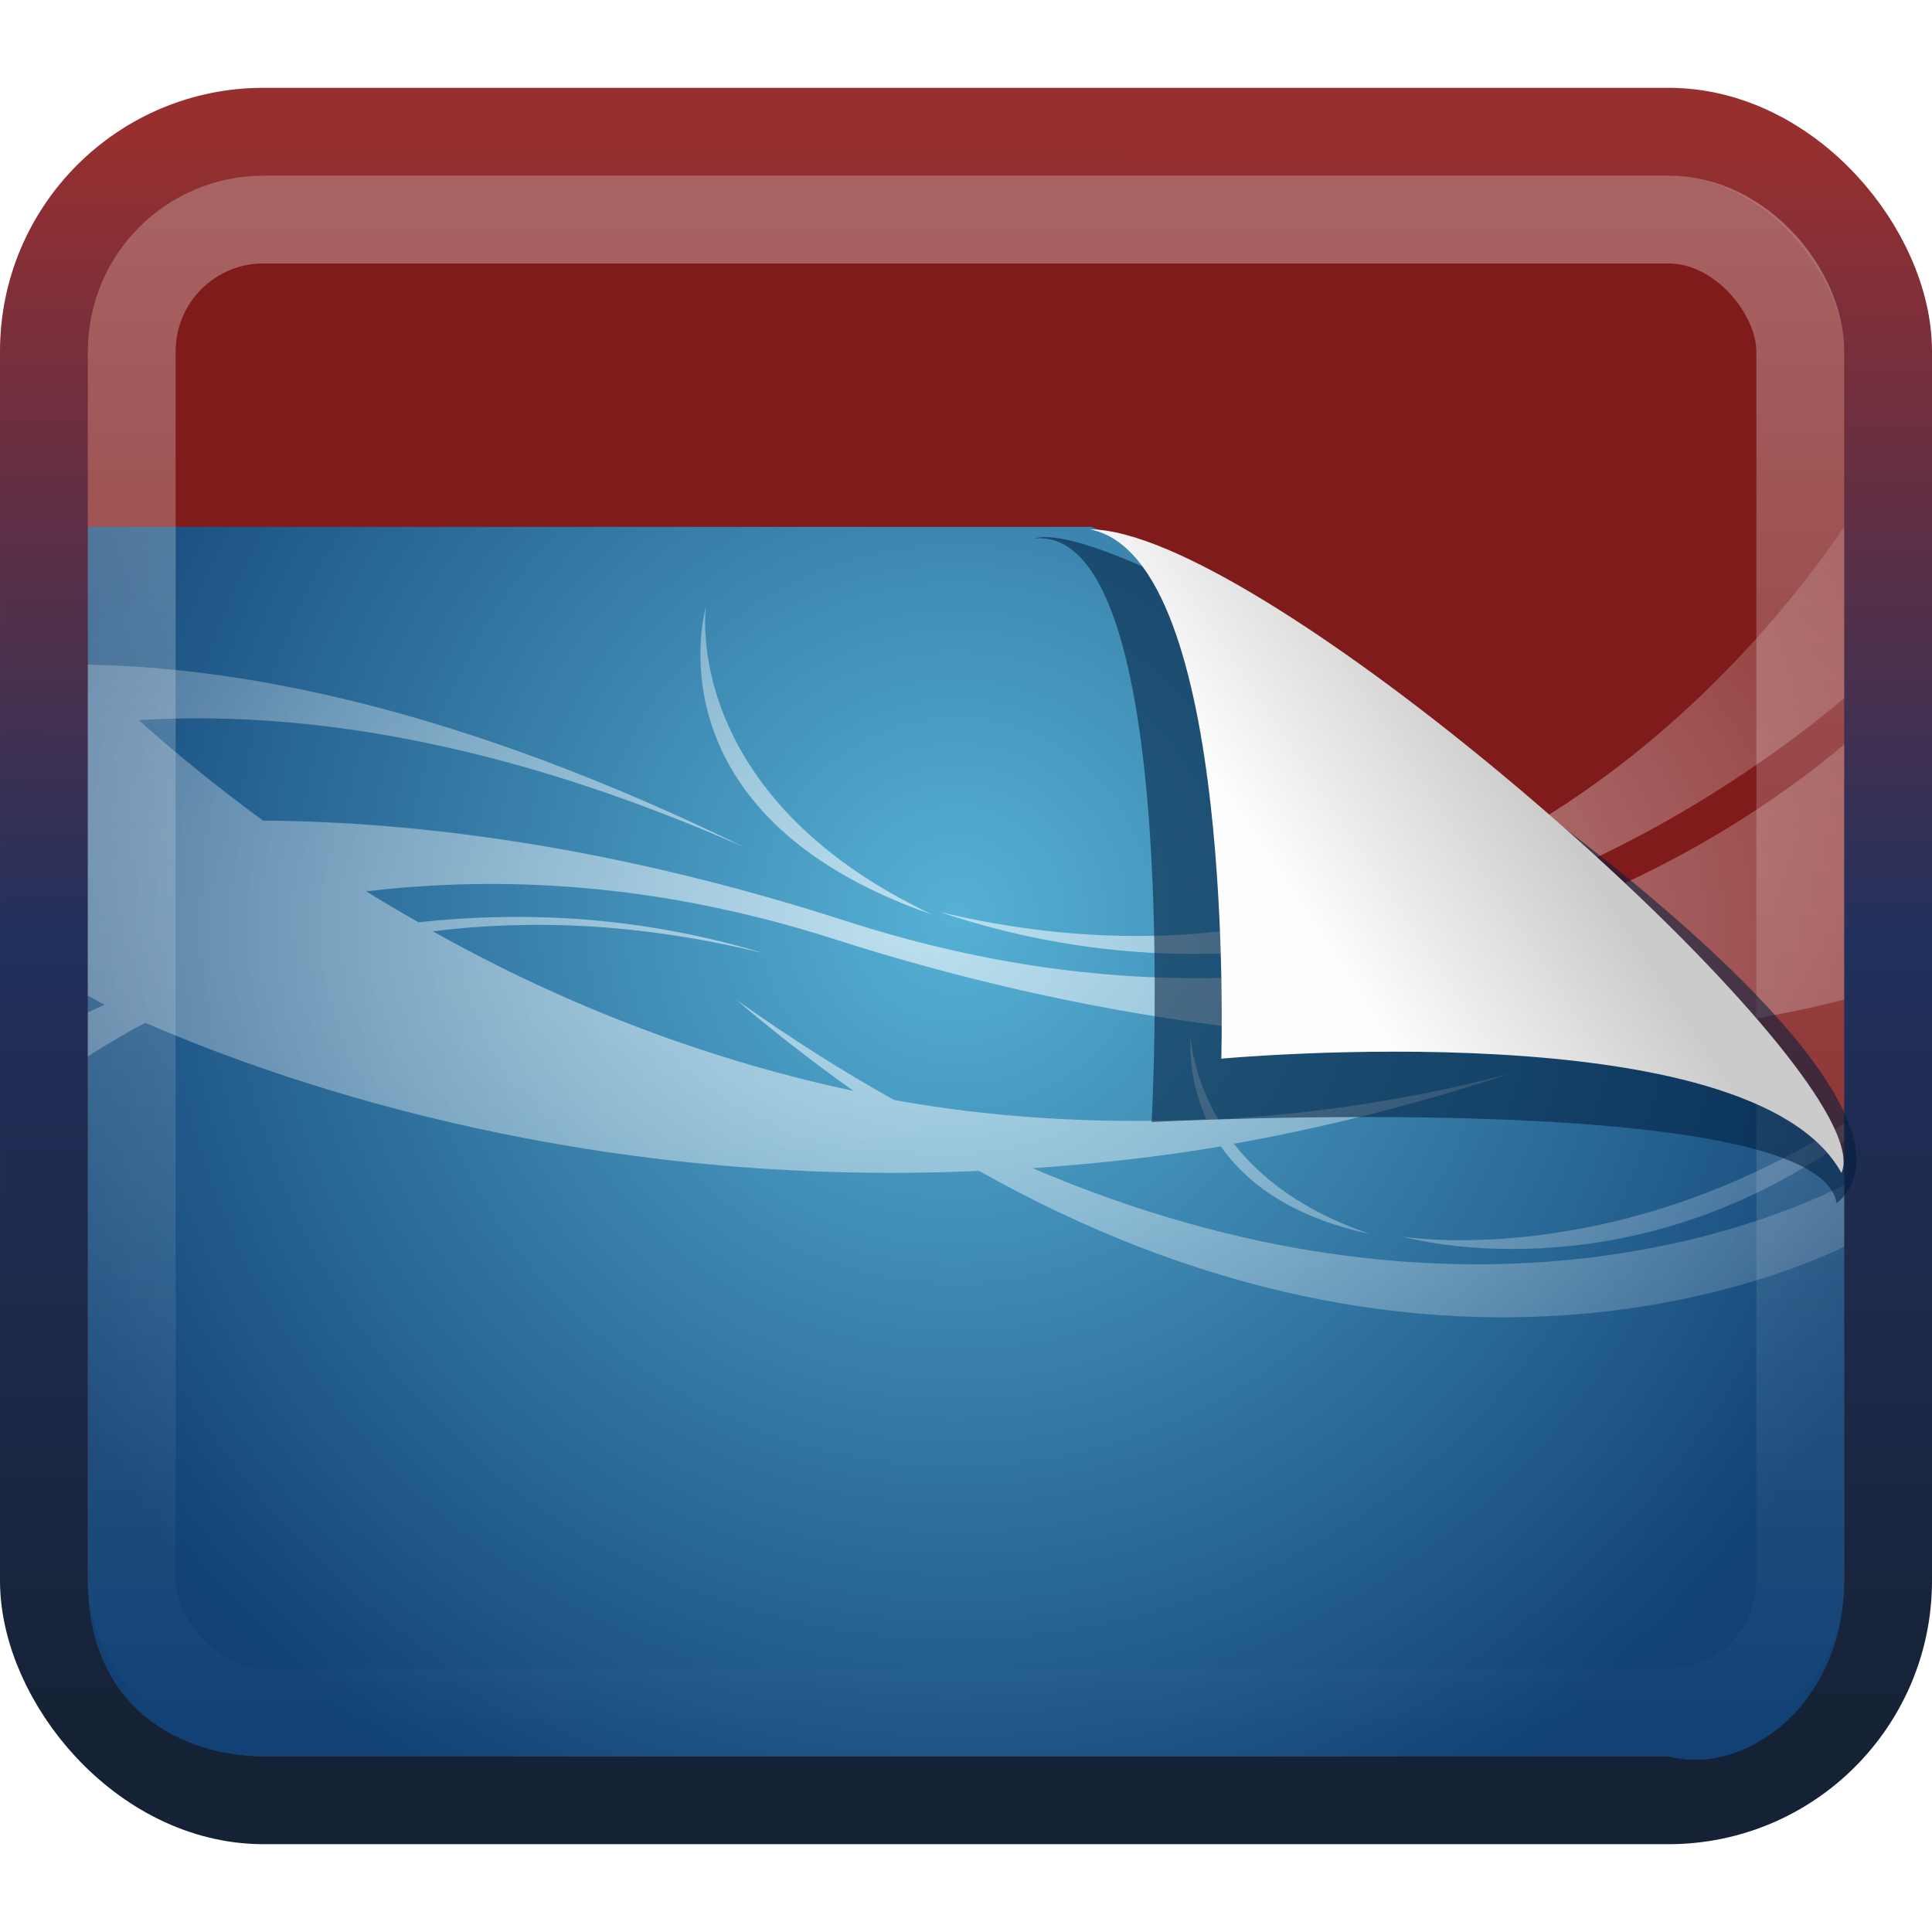 <?xml version="1.0" encoding="UTF-8" standalone="no"?>
<!-- Created with Inkscape (http://www.inkscape.org/) -->

<svg
   xmlns:dc="http://purl.org/dc/elements/1.1/"
   xmlns:cc="http://creativecommons.org/ns#"
   xmlns:rdf="http://www.w3.org/1999/02/22-rdf-syntax-ns#"
   xmlns:svg="http://www.w3.org/2000/svg"
   xmlns="http://www.w3.org/2000/svg"
   xmlns:xlink="http://www.w3.org/1999/xlink"
   xmlns:sodipodi="http://sodipodi.sourceforge.net/DTD/sodipodi-0.dtd"
   xmlns:inkscape="http://www.inkscape.org/namespaces/inkscape"
   version="1.0"
   width="22"
   height="22"
   id="svg3437"
   inkscape:version="0.91 r13725"
   sodipodi:docname="preferences-desktop-theme.svg">
  <sodipodi:namedview
     pagecolor="#ffffff"
     bordercolor="#666666"
     borderopacity="1"
     objecttolerance="10"
     gridtolerance="10"
     guidetolerance="10"
     inkscape:pageopacity="0"
     inkscape:pageshadow="2"
     inkscape:window-width="1366"
     inkscape:window-height="704"
     id="namedview99"
     showgrid="true"
     inkscape:zoom="6.6764032"
     inkscape:cx="25.58911"
     inkscape:cy="14.391471"
     inkscape:window-x="0"
     inkscape:window-y="27"
     inkscape:window-maximized="1"
     inkscape:current-layer="svg3437"
     inkscape:snap-to-guides="false"
     inkscape:snap-grids="true"
     showguides="true"
     inkscape:guide-bbox="true">
    <inkscape:grid
       type="xygrid"
       id="grid911"
       empspacing="5"
       visible="true"
       enabled="true"
       snapvisiblegridlinesonly="true" />
  </sodipodi:namedview>
  <defs
     id="defs3439">
    <filter
       id="filter3174-4"
       color-interpolation-filters="sRGB">
      <feGaussianBlur
         stdDeviation="1.71"
         id="feGaussianBlur3176-2" />
    </filter>
    <linearGradient
       gradientTransform="scale(1.006,0.994)"
       gradientUnits="userSpaceOnUse"
       id="ButtonShadow-91"
       y2="7.017"
       x2="45.448"
       y1="92.54"
       x1="45.448">
      <stop
         offset="0"
         style="stop-color:#000000;stop-opacity:1"
         id="stop3750-4" />
      <stop
         offset="1"
         style="stop-color:#000000;stop-opacity:0.588"
         id="stop3752-2" />
    </linearGradient>
    <linearGradient
       x1="45.448"
       y1="92.54"
       x2="45.448"
       y2="7.017"
       id="ButtonShadow-9"
       gradientUnits="userSpaceOnUse"
       gradientTransform="scale(1.006,0.994)">
      <stop
         id="stop3750-3"
         style="stop-color:#000000;stop-opacity:1"
         offset="0" />
      <stop
         id="stop3752-0"
         style="stop-color:#000000;stop-opacity:0.588"
         offset="1" />
    </linearGradient>
    <filter
       color-interpolation-filters="sRGB"
       id="filter3174-2">
      <feGaussianBlur
         id="feGaussianBlur3176-1"
         stdDeviation="1.71" />
    </filter>
    <linearGradient
       x1="45.448"
       y1="92.54"
       x2="45.448"
       y2="7.017"
       id="ButtonShadow"
       gradientUnits="userSpaceOnUse"
       gradientTransform="scale(1.006,0.994)">
      <stop
         id="stop3750"
         style="stop-color:#000000;stop-opacity:1"
         offset="0" />
      <stop
         id="stop3752"
         style="stop-color:#000000;stop-opacity:0.588"
         offset="1" />
    </linearGradient>
    <filter
       color-interpolation-filters="sRGB"
       id="filter3174">
      <feGaussianBlur
         id="feGaussianBlur3176"
         stdDeviation="1.71" />
    </filter>
    <linearGradient
       id="linearGradient3793-6-4">
      <stop
         id="stop3795-6-1"
         offset="0"
         style="stop-color:#56b1d5;stop-opacity:1" />
      <stop
         id="stop3797-1-1"
         offset="1"
         style="stop-color:#124275;stop-opacity:1;" />
    </linearGradient>
    <filter
       height="1.215"
       y="-0.108"
       width="1.173"
       x="-0.087"
       id="filter3198"
       color-interpolation-filters="sRGB">
      <feGaussianBlur
         id="feGaussianBlur3200"
         stdDeviation="0.717"
         inkscape:collect="always" />
    </filter>
    <linearGradient
       id="linearGradient8589-4-3">
      <stop
         id="stop8591-7-2"
         style="stop-color:#fefefe;stop-opacity:1"
         offset="0" />
      <stop
         id="stop8593-2-4"
         style="stop-color:#cbcbcb;stop-opacity:1"
         offset="1" />
    </linearGradient>
    <linearGradient
       id="linearGradient4008-7">
      <stop
         style="stop-color:#ffffff;stop-opacity:0.613;"
         offset="0"
         id="stop4010-2" />
      <stop
         style="stop-color:#ffffff;stop-opacity:0.121;"
         offset="1"
         id="stop4012-31" />
    </linearGradient>
    <linearGradient
       inkscape:collect="always"
       xlink:href="#linearGradient8589-4-3"
       id="linearGradient3427"
       gradientUnits="userSpaceOnUse"
       gradientTransform="matrix(0.672,0,0,0.761,-6.936,4.851)"
       x1="32.892"
       y1="8.059"
       x2="36.358"
       y2="5.457" />
    <radialGradient
       inkscape:collect="always"
       xlink:href="#linearGradient4008-7"
       id="radialGradient3437"
       gradientUnits="userSpaceOnUse"
       gradientTransform="matrix(0.01,0,0,0.006,-2.494,8.977)"
       cx="1273.438"
       cy="266.425"
       fx="1273.438"
       fy="266.425"
       r="1301.562" />
    <radialGradient
       inkscape:collect="always"
       xlink:href="#linearGradient3793-6-4"
       id="radialGradient3440"
       gradientUnits="userSpaceOnUse"
       gradientTransform="matrix(0.009,0,0,0.009,-1.006,8.529)"
       cx="1321.332"
       cy="209.05"
       fx="1321.332"
       fy="209.05"
       r="1280" />
    <radialGradient
       inkscape:collect="always"
       xlink:href="#linearGradient3894-7-6"
       id="radialGradient3443-1"
       gradientUnits="userSpaceOnUse"
       gradientTransform="matrix(0.008,0,0,0.008,25.116,8.587)"
       cx="1591.893"
       cy="553.766"
       fx="1591.893"
       fy="553.766"
       r="1280" />
    <linearGradient
       id="linearGradient3894-7-6">
      <stop
         id="stop3896-3-4"
         offset="0"
         style="stop-color:#ff54ec;stop-opacity:1;" />
      <stop
         id="stop3898-9-4"
         offset="1"
         style="stop-color:#801b1b;stop-opacity:1;" />
    </linearGradient>
    <linearGradient
       inkscape:collect="always"
       xlink:href="#linearGradient3845-5"
       id="linearGradient3445-5"
       gradientUnits="userSpaceOnUse"
       x1="17.981"
       y1="42.708"
       x2="18.069"
       y2="4.201"
       gradientTransform="matrix(0.475,0,0,0.474,23.108,-0.381)" />
    <linearGradient
       id="linearGradient3845-5">
      <stop
         id="stop3847-2"
         offset="0"
         style="stop-color:#152235;stop-opacity:1;" />
      <stop
         style="stop-color:#22305d;stop-opacity:1;"
         offset="0.5"
         id="stop4237-5" />
      <stop
         id="stop3849-7"
         offset="1"
         style="stop-color:#972f2f;stop-opacity:1;" />
    </linearGradient>
    <linearGradient
       inkscape:collect="always"
       xlink:href="#linearGradient965-0-6"
       id="linearGradient3434-7"
       gradientUnits="userSpaceOnUse"
       gradientTransform="matrix(0.453,0,0,0.566,23.639,-2.585)"
       x1="23.43"
       y1="8.404"
       x2="23.43"
       y2="39.358" />
    <linearGradient
       id="linearGradient965-0-6">
      <stop
         style="stop-color:#ffffff;stop-opacity:0.315;"
         offset="0"
         id="stop967-4-7" />
      <stop
         style="stop-color:#ffffff;stop-opacity:0;"
         offset="1"
         id="stop969-4-0" />
    </linearGradient>
    <linearGradient
       gradientUnits="userSpaceOnUse"
       id="linearGradient4594-3"
       x1="8.211"
       x2="31.743"
       y1="-5.714"
       y2="25.487">
      <stop
         offset="0"
         stop-color="#fff"
         id="stop37-5-1" />
      <stop
         offset="1"
         stop-color="#fff"
         stop-opacity="0"
         id="stop39-0" />
    </linearGradient>
  </defs>
  <rect
     style="color:black;fill:url(#radialGradient3443-1);fill-opacity:1;fill-rule:nonzero;stroke:url(#linearGradient3445-5);stroke-width:1;stroke-linecap:butt;stroke-linejoin:miter;stroke-miterlimit:4;stroke-opacity:1;stroke-dasharray:none;stroke-dashoffset:0;marker:none;visibility:visible;display:inline;overflow:visible;enable-background:accumulate"
     id="rect990"
     width="21"
     height="19"
     x="0.5"
     y="1.5"
     ry="2.5" />
  <g
     id="layer2"
     style="display:none"
     transform="translate(-23.687,-203.789)">
    <rect
       width="86"
       height="85"
       rx="6"
       ry="6"
       x="5"
       y="7"
       id="rect3745"
       style="opacity:0.9;fill:url(#ButtonShadow);fill-opacity:1;fill-rule:nonzero;stroke:none;filter:url(#filter3174)" />
  </g>
  <g
     id="layer4"
     transform="translate(-23.687,-203.789)" />
  <g
     id="layer2-0"
     style="display:none"
     transform="translate(2.878,-193.335)">
    <rect
       width="86"
       height="85"
       rx="6"
       ry="6"
       x="5"
       y="7"
       id="rect3745-7"
       style="opacity:0.9;fill:url(#ButtonShadow-91);fill-opacity:1;fill-rule:nonzero;stroke:none;filter:url(#filter3174-4)" />
  </g>
  <g
     id="layer4-3"
     transform="translate(2.878,-193.335)" />
  <g
     id="layer2-1"
     style="display:none"
     transform="translate(59.003,-190.4)">
    <rect
       width="86"
       height="85"
       rx="6"
       ry="6"
       x="5"
       y="7"
       id="rect3745-1"
       style="opacity:0.9;fill:url(#ButtonShadow-9);fill-opacity:1;fill-rule:nonzero;stroke:none;filter:url(#filter3174-2)" />
  </g>
  <g
     id="layer4-8"
     transform="translate(59.003,-190.4)" />
  <path
     inkscape:connector-curvature="0"
     d="M 1,6 12.429,6 C 13.115,6.227 20.037,11.455 21,13.241 L 21,18 c 0,1.404 -1.127,2.234 -2,2 L 3,20 C 2.081,20 1,19.463 1,18 z"
     id="path4322"
     style="color:black;fill:url(#radialGradient3440);fill-opacity:1;fill-rule:nonzero;stroke:none;stroke-width:1;marker:none;visibility:visible;display:inline;overflow:visible;enable-background:accumulate"
     sodipodi:nodetypes="cccccccc" />
  <path
     inkscape:connector-curvature="0"
     style="fill:url(#radialGradient3437);fill-opacity:1;stroke:none"
     d="M 21,6 C 20.031,7.426 16.544,11.784 10.702,10.385 15.662,12.054 19.885,8.893 21,7.95 L 21,6 z M 8.039,6.909 c 0,0 -0.704,2.366 2.574,3.505 C 7.732,9.047 8.039,6.909 8.039,6.909 z M 1,7.569 1,11.338 c 0.075,0.037 0.097,0.057 0.193,0.103 C 1.126,11.469 1.066,11.5 1,11.529 l 0,0.499 c 0.211,-0.131 0.422,-0.259 0.655,-0.381 1.711,0.743 5.115,1.883 9.494,1.686 5.016,2.826 8.931,1.301 9.851,0.865 l 0,-0.704 c -0.844,0.426 -4.341,1.901 -9.241,-0.191 0.696,-0.05 1.406,-0.122 2.143,-0.249 0.283,0.405 0.792,0.803 1.696,0.997 -0.773,-0.262 -1.25,-0.647 -1.548,-1.027 1.01,-0.181 2.051,-0.438 3.125,-0.792 -1.147,0.298 -2.252,0.455 -3.304,0.513 -0.296,-0.506 -0.313,-0.939 -0.313,-0.939 0,0 -0.047,0.439 0.179,0.939 -1.258,0.059 -2.451,-0.019 -3.557,-0.22 C 9.596,12.2 8.997,11.819 8.381,11.382 8.83,11.764 9.283,12.113 9.72,12.423 7.882,12.031 6.262,11.354 4.929,10.605 6.056,10.464 7.305,10.514 8.693,10.854 7.319,10.439 6.006,10.369 4.765,10.502 4.562,10.385 4.359,10.269 4.17,10.15 5.713,9.967 7.504,10.054 9.497,10.693 15.437,12.596 19.855,11.682 21,11.382 L 21,8.478 C 19.779,9.509 15.651,12.43 9.631,10.487 7.014,9.643 4.784,9.357 2.994,9.344 2.429,8.928 1.964,8.545 1.58,8.2 3.34,8.091 5.638,8.394 8.485,9.652 5.268,8.079 2.795,7.599 1,7.569 z m 20,5.221 c -2.663,1.692 -5.03,1.291 -5.03,1.291 0,0 2.48,0.719 5.03,-1.085 l 0,-0.205 z"
     id="path3856-9" />
  <rect
     ry="1.5"
     y="2.5"
     x="1.5"
     height="17"
     width="19"
     id="rect963"
     style="color:black;fill:none;stroke:url(#linearGradient3434-7);stroke-width:1;stroke-linecap:butt;stroke-linejoin:miter;stroke-miterlimit:4;stroke-opacity:1;stroke-dasharray:none;stroke-dashoffset:0;marker:none;visibility:visible;display:inline;overflow:visible;enable-background:accumulate" />
  <path
     inkscape:connector-curvature="0"
     d="m 25.685,13.786 c 3.639,-0.35 2.843,14.02 2.843,14.02 0,0 16.093,-0.848 16.525,1.954 3.851,-3.269 -16.654,-16.761 -19.368,-15.974 z"
     id="path4891"
     style="opacity:0.75;fill:#001c3c;fill-opacity:1;fill-rule:evenodd;stroke:none;display:inline;filter:url(#filter3198)"
     transform="matrix(0.472,0,0,0.474,-0.351,-0.403)" />
  <path
     inkscape:connector-curvature="0"
     d="m 12.411,6.028 c 1.671,0.325 1.496,6.027 1.496,6.027 0,0 6.038,-0.562 7.062,1.302 C 21.401,12.37 15.953,7.377 13.285,6.253 12.942,6.109 12.644,6.028 12.411,6.028 z"
     id="path4893"
     style="fill:url(#linearGradient3427);fill-opacity:1;fill-rule:evenodd;stroke:none;display:inline"
     sodipodi:nodetypes="cccsc" />
</svg>
